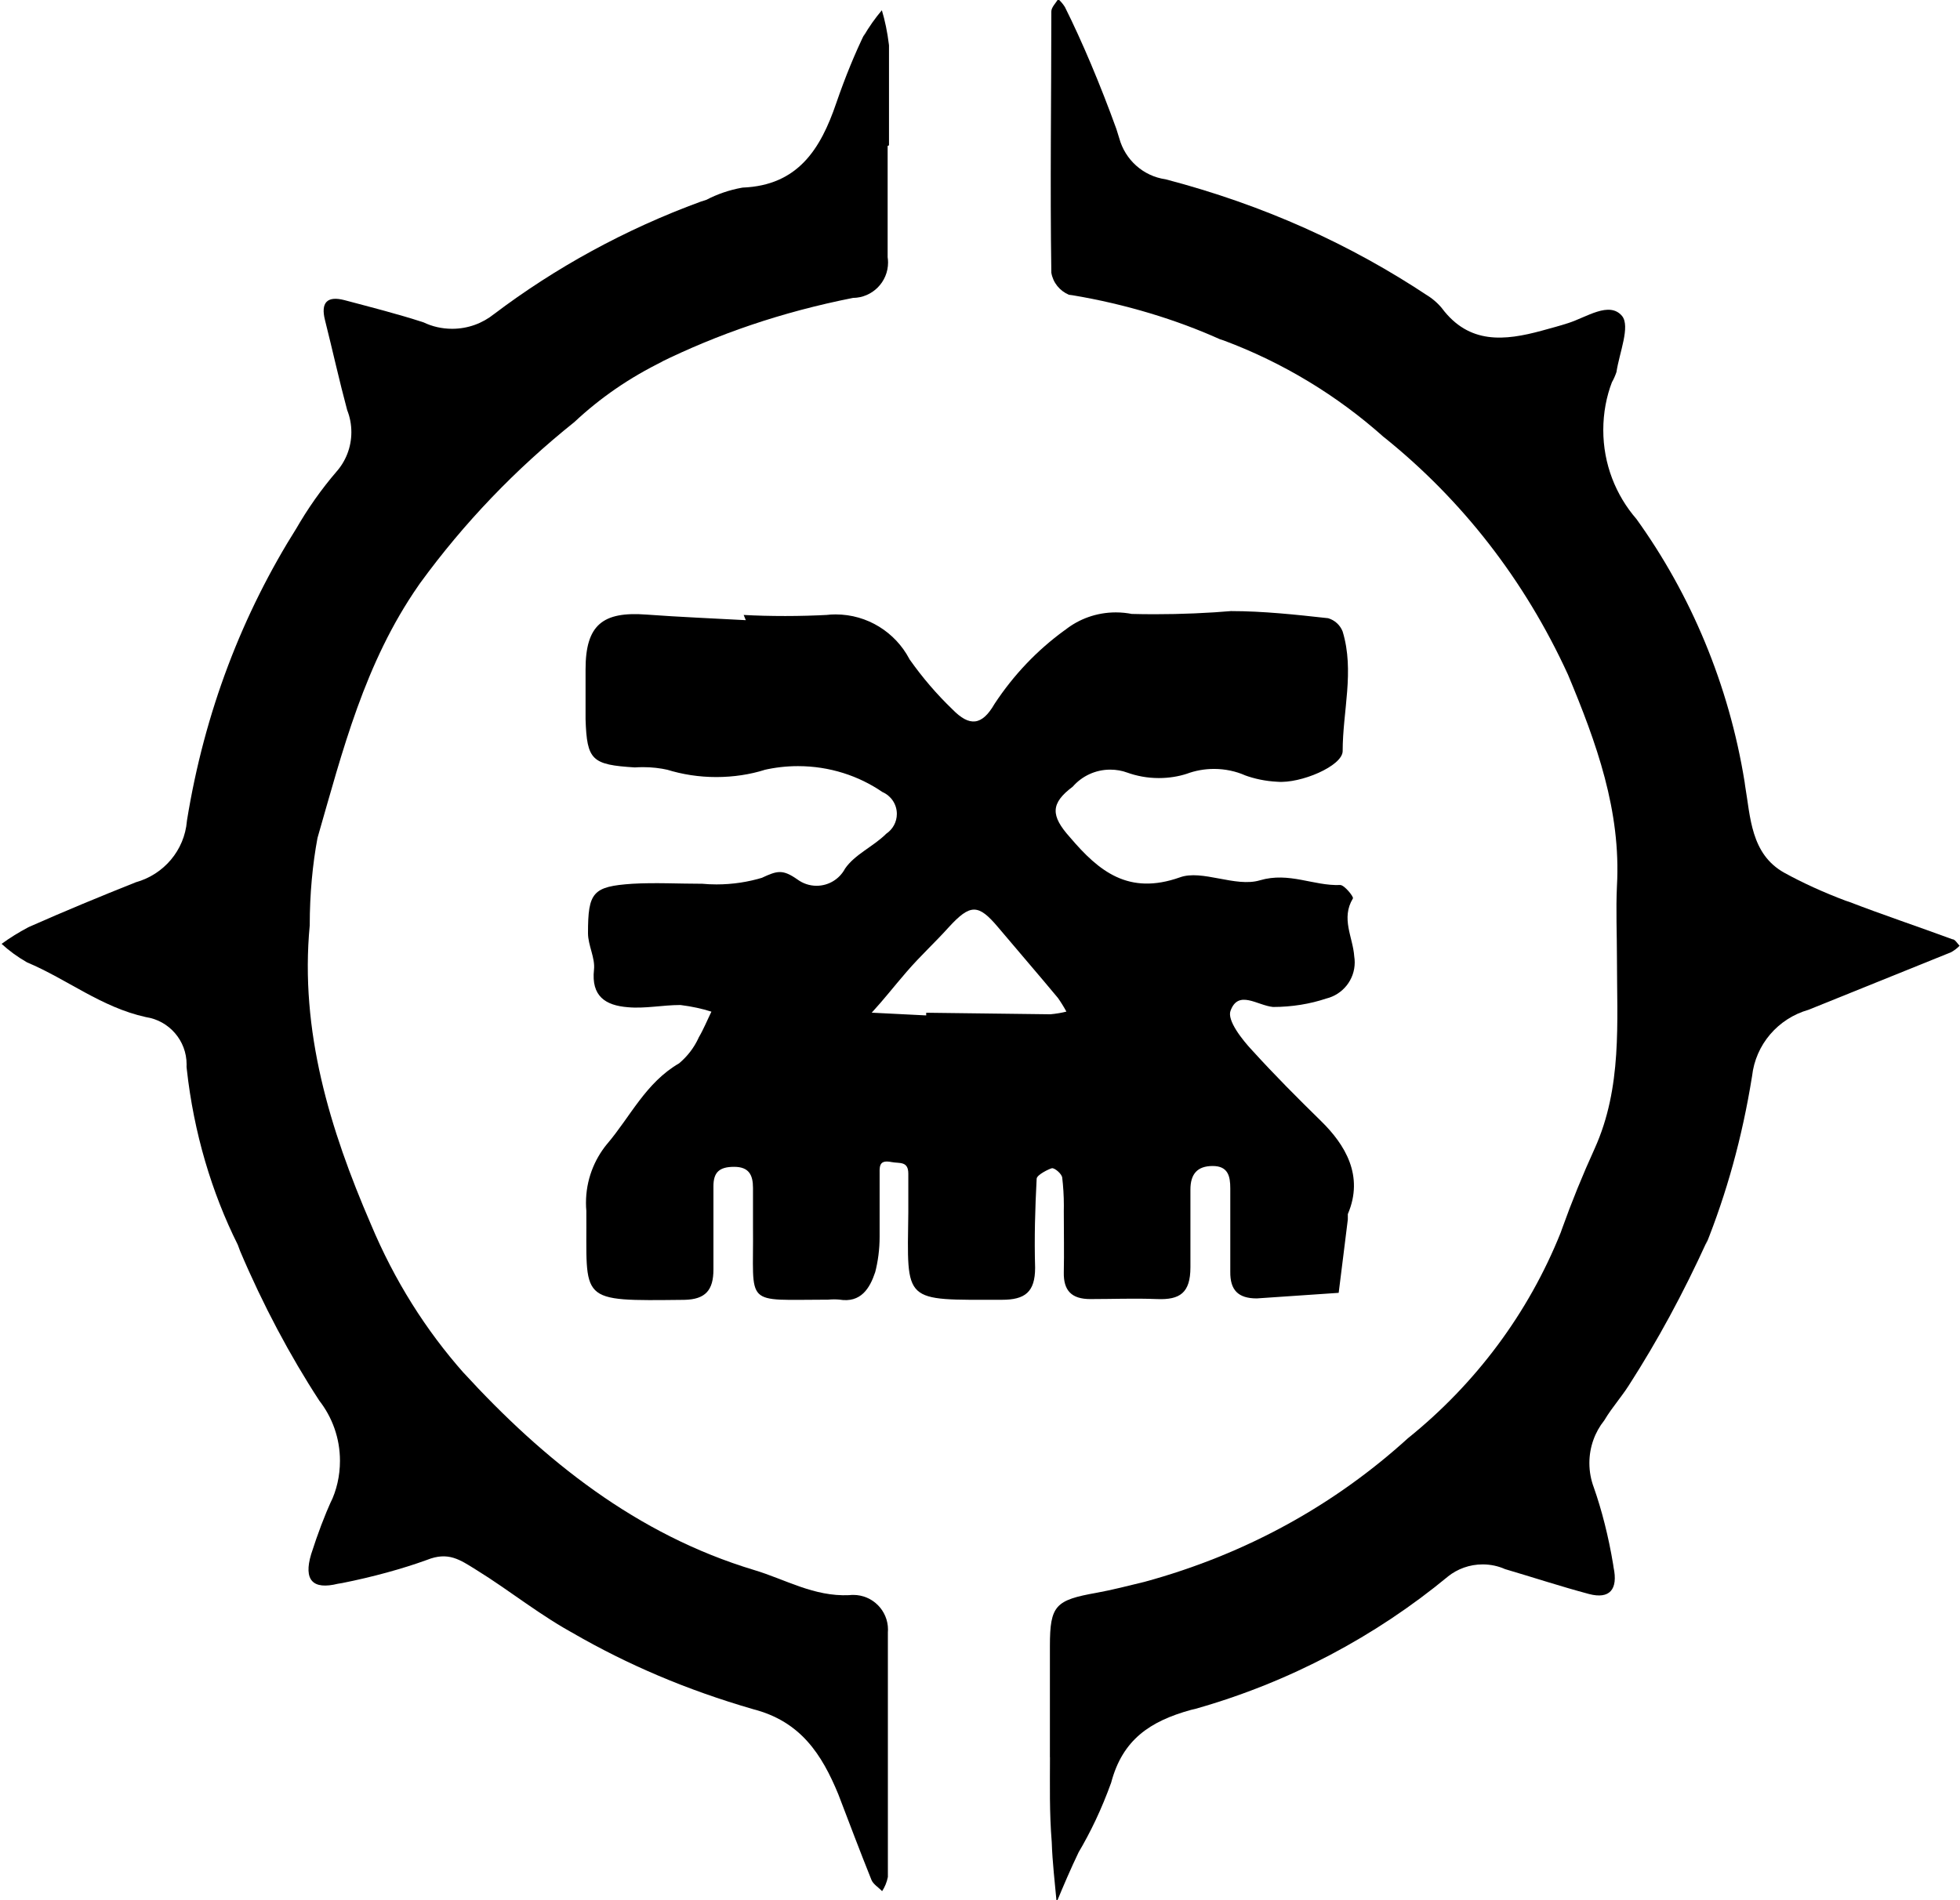 <!-- Generated by IcoMoon.io -->
<svg version="1.1" xmlns="http://www.w3.org/2000/svg" width="33" height="32" viewBox="0 0 33 32">
<title>bladeborn-garrek</title>
<path d="M12.521 10.356c0.209 0.012 0.454 0.018 0.701 0.018s0.491-0.007 0.735-0.020l-0.034 0.001c0.044-0.005 0.094-0.008 0.146-0.008 0.538 0 1.006 0.304 1.241 0.749l0.004 0.008c0.222 0.314 0.46 0.59 0.721 0.841l0.002 0.002c0.285 0.292 0.495 0.277 0.708-0.094 0.323-0.49 0.717-0.902 1.174-1.235l0.014-0.009c0.232-0.185 0.53-0.296 0.854-0.296 0.096 0 0.189 0.010 0.279 0.028l-0.009-0.002c0.113 0.003 0.246 0.005 0.38 0.005 0.452 0 0.899-0.019 1.342-0.057l-0.058 0.004c0.547 0 1.098 0.060 1.641 0.12 0.113 0.034 0.201 0.116 0.243 0.222l0.001 0.003c0.202 0.667 0 1.341 0 2.012 0 0.251-0.708 0.551-1.102 0.517-0.198-0.010-0.383-0.049-0.556-0.113l0.013 0.004c-0.153-0.067-0.332-0.107-0.52-0.107-0.163 0-0.319 0.029-0.463 0.083l0.009-0.003c-0.142 0.047-0.306 0.074-0.476 0.074-0.191 0-0.373-0.034-0.543-0.096l0.011 0.004c-0.085-0.032-0.184-0.050-0.286-0.050-0.251 0-0.477 0.11-0.631 0.286l-0.001 0.001c-0.375 0.281-0.375 0.487-0.045 0.854 0.487 0.573 0.985 0.978 1.847 0.674 0.375-0.139 0.937 0.172 1.349 0.049 0.495-0.146 0.903 0.097 1.353 0.079 0.071 0 0.229 0.199 0.214 0.225-0.206 0.341 0 0.652 0.022 0.978 0.005 0.030 0.008 0.064 0.008 0.1 0 0.294-0.203 0.54-0.476 0.608l-0.004 0.001c-0.267 0.090-0.575 0.142-0.895 0.142h-0c-0.266-0.026-0.584-0.296-0.716 0.064-0.060 0.161 0.191 0.483 0.375 0.678 0.375 0.412 0.749 0.787 1.15 1.18s0.727 0.918 0.45 1.566c0 0.026 0 0.060 0 0.090-0.052 0.412-0.101 0.824-0.154 1.236l-1.379 0.094c-0.315 0-0.45-0.142-0.446-0.45 0-0.468 0-0.937 0-1.405 0-0.202-0.037-0.375-0.296-0.375s-0.375 0.135-0.375 0.397c0 0.435 0 0.873 0 1.308s-0.18 0.551-0.562 0.536-0.749 0-1.124 0c-0.315 0-0.453-0.142-0.446-0.453s0-0.686 0-1.027c0.001-0.028 0.001-0.062 0.001-0.095 0-0.163-0.010-0.324-0.029-0.482l0.002 0.019c0-0.067-0.131-0.176-0.176-0.165s-0.251 0.109-0.255 0.176c-0.026 0.498-0.041 0.997-0.026 1.499 0 0.412-0.172 0.54-0.558 0.54-1.675 0-1.596 0.071-1.577-1.472 0-0.217 0-0.435 0-0.652s-0.15-0.169-0.281-0.195c-0.187-0.037-0.206 0.041-0.202 0.184 0 0.345 0 0.689 0 1.030 0 0.012 0 0.027 0 0.042 0 0.213-0.027 0.419-0.079 0.616l0.004-0.017c-0.090 0.27-0.24 0.521-0.603 0.461-0.027-0.003-0.059-0.004-0.092-0.004s-0.064 0.002-0.096 0.005l0.004-0c-1.45 0-1.255 0.135-1.27-1.225 0-0.217 0-0.438 0-0.656s-0.067-0.356-0.318-0.356-0.348 0.094-0.348 0.326c0 0.468 0 0.937 0 1.401 0 0.348-0.131 0.506-0.491 0.513-1.817 0.019-1.637 0.045-1.649-1.499-0.004-0.040-0.006-0.087-0.006-0.135 0-0.377 0.134-0.722 0.356-0.992l-0.002 0.003c0.393-0.461 0.652-1.034 1.214-1.36 0.139-0.117 0.251-0.262 0.327-0.427l0.003-0.008c0.082-0.139 0.142-0.288 0.214-0.435-0.151-0.049-0.33-0.088-0.514-0.111l-0.014-0.001c-0.292 0-0.592 0.064-0.88 0.037-0.375-0.030-0.618-0.184-0.569-0.633 0.022-0.199-0.101-0.408-0.101-0.614 0-0.689 0.079-0.787 0.749-0.832 0.375-0.022 0.783 0 1.176 0 0.072 0.007 0.155 0.011 0.239 0.011 0.273 0 0.536-0.041 0.784-0.117l-0.019 0.005c0.259-0.12 0.348-0.146 0.599 0.030 0.089 0.065 0.2 0.105 0.32 0.105 0.205 0 0.384-0.114 0.476-0.282l0.001-0.003c0.165-0.244 0.48-0.375 0.697-0.592 0.108-0.073 0.178-0.195 0.178-0.333 0-0.164-0.098-0.304-0.239-0.367l-0.003-0.001c-0.399-0.274-0.891-0.437-1.423-0.437-0.198 0-0.391 0.023-0.577 0.066l0.017-0.003c-0.244 0.077-0.524 0.121-0.815 0.121s-0.571-0.044-0.835-0.126l0.020 0.005c-0.126-0.029-0.271-0.046-0.419-0.046-0.048 0-0.095 0.002-0.141 0.005l0.006-0c-0.727-0.045-0.809-0.12-0.832-0.809q0-0.42 0-0.843c0-0.749 0.289-0.978 1.027-0.922 0.554 0.041 1.124 0.064 1.671 0.094zM15.594 17.1v-0.045l2.091 0.026c0.1-0.009 0.192-0.025 0.282-0.048l-0.012 0.003c-0.049-0.089-0.096-0.164-0.147-0.236l0.005 0.007c-0.333-0.401-0.674-0.794-1.008-1.191s-0.468-0.397-0.832 0c-0.225 0.251-0.476 0.48-0.708 0.749s-0.375 0.457-0.588 0.689z"></path>
<path d="M17.677 29.591c0-0.622 0-1.248 0-1.873 0-0.686 0.097-0.772 0.787-0.895 0.27-0.049 0.54-0.12 0.806-0.184 1.723-0.47 3.213-1.306 4.441-2.424l-0.009 0.008c1.142-0.919 2.031-2.106 2.576-3.468l0.020-0.057c0.165-0.461 0.348-0.91 0.551-1.356 0.465-1.030 0.375-2.121 0.375-3.203 0-0.405-0.019-0.813 0-1.218 0.071-1.266-0.345-2.413-0.824-3.559-0.733-1.601-1.786-2.942-3.085-3.989l-0.021-0.016c-0.776-0.693-1.691-1.251-2.695-1.625l-0.059-0.019c-0.735-0.331-1.59-0.592-2.482-0.741l-0.061-0.008c-0.155-0.066-0.268-0.204-0.296-0.372l-0-0.003c-0.022-1.465 0-2.93 0-4.395 0-0.071 0.075-0.142 0.116-0.21 0.043 0.039 0.080 0.083 0.111 0.132l0.002 0.003c0.288 0.577 0.596 1.306 0.866 2.053l0.048 0.154c0.099 0.365 0.403 0.639 0.778 0.693l0.005 0.001c1.659 0.435 3.115 1.098 4.422 1.967l-0.054-0.034c0.111 0.064 0.205 0.144 0.283 0.238l0.001 0.002c0.457 0.607 1.053 0.547 1.682 0.375 0.146-0.041 0.296-0.079 0.442-0.127 0.307-0.097 0.693-0.375 0.907-0.12 0.142 0.176-0.045 0.618-0.094 0.944-0.022 0.065-0.047 0.121-0.077 0.173l0.002-0.005c-0.093 0.24-0.147 0.518-0.147 0.808 0 0.573 0.21 1.097 0.558 1.499l-0.002-0.003c0.913 1.268 1.559 2.788 1.824 4.435l0.008 0.060c0.090 0.521 0.094 1.15 0.659 1.465 0.302 0.167 0.663 0.332 1.036 0.472l0.058 0.019c0.573 0.221 1.158 0.416 1.735 0.629 0.049 0 0.082 0.071 0.124 0.109-0.041 0.042-0.088 0.078-0.139 0.107l-0.003 0.002-2.402 0.97c-0.513 0.146-0.892 0.584-0.951 1.118l-0.001 0.006c-0.167 1.038-0.428 1.966-0.781 2.846l0.031-0.089c-0.419 0.919-0.841 1.69-1.312 2.426l0.046-0.077c-0.135 0.24-0.33 0.446-0.472 0.686-0.156 0.195-0.25 0.446-0.25 0.718 0 0.146 0.027 0.285 0.076 0.414l-0.003-0.008c0.134 0.379 0.25 0.833 0.327 1.3l0.007 0.049c0.079 0.375-0.067 0.54-0.412 0.45-0.476-0.127-0.944-0.281-1.416-0.42-0.111-0.050-0.24-0.079-0.376-0.079-0.221 0-0.424 0.076-0.585 0.204l0.002-0.001c-1.216 1.005-2.664 1.779-4.248 2.228l-0.083 0.020c-0.689 0.191-1.15 0.502-1.341 1.225-0.162 0.448-0.345 0.831-0.56 1.193l0.017-0.031c-0.135 0.281-0.259 0.57-0.375 0.851-0.030-0.333-0.071-0.671-0.082-1.008-0.041-0.51-0.030-0.963-0.030-1.431z"></path>
<path d="M14.945 2.458c0 0.622 0 1.244 0 1.873 0.004 0.027 0.007 0.058 0.007 0.090 0 0.327-0.264 0.593-0.591 0.596h-0c-1.204 0.239-2.272 0.607-3.269 1.098l0.077-0.034c-0.575 0.28-1.068 0.623-1.502 1.030l0.003-0.003c-0.998 0.799-1.862 1.704-2.595 2.71l-0.028 0.040c-0.91 1.308-1.278 2.784-1.701 4.252-0.083 0.441-0.131 0.949-0.131 1.468 0 0.002 0 0.003 0 0.005v-0c-0.169 1.78 0.341 3.439 1.027 5.028 0.403 0.962 0.928 1.789 1.567 2.512l-0.008-0.010c1.356 1.48 2.919 2.731 4.897 3.327 0.525 0.157 1.004 0.45 1.6 0.423 0.021-0.003 0.045-0.004 0.069-0.004 0.323 0 0.584 0.262 0.584 0.584 0 0.016-0.001 0.032-0.002 0.047l0-0.002c0 1.371 0 2.743 0 4.121-0.018 0.091-0.052 0.171-0.099 0.242l0.002-0.003c-0.060-0.064-0.15-0.116-0.18-0.191-0.191-0.476-0.375-0.963-0.558-1.442-0.277-0.671-0.633-1.225-1.431-1.431-1.133-0.328-2.119-0.753-3.037-1.282l0.066 0.035c-0.607-0.322-1.124-0.749-1.69-1.098-0.277-0.172-0.472-0.315-0.835-0.169-0.411 0.149-0.914 0.288-1.43 0.39l-0.068 0.011c-0.423 0.105-0.581-0.060-0.45-0.498 0.114-0.356 0.224-0.643 0.349-0.922l-0.023 0.057c0.101-0.207 0.159-0.45 0.159-0.707 0-0.385-0.132-0.739-0.353-1.020l0.003 0.003c-0.488-0.748-0.947-1.61-1.33-2.513l-0.041-0.11c-0.436-0.872-0.741-1.886-0.858-2.957l-0.004-0.040c0.001-0.012 0.001-0.025 0.001-0.039 0-0.403-0.296-0.737-0.682-0.796l-0.005-0.001c-0.749-0.165-1.323-0.637-2.001-0.922-0.162-0.093-0.302-0.196-0.429-0.313l0.002 0.002c0.134-0.098 0.288-0.194 0.447-0.278l0.021-0.010c0.592-0.262 1.191-0.51 1.791-0.749 0.471-0.131 0.819-0.537 0.861-1.030l0-0.004c0.297-1.843 0.938-3.492 1.856-4.947l-0.032 0.054c0.213-0.372 0.441-0.693 0.696-0.99l-0.007 0.008c0.159-0.177 0.256-0.413 0.256-0.671 0-0.132-0.025-0.258-0.071-0.373l0.002 0.007c-0.135-0.502-0.247-1.012-0.375-1.521-0.075-0.296 0.037-0.412 0.326-0.337 0.45 0.12 0.895 0.232 1.334 0.375 0.141 0.068 0.306 0.108 0.481 0.108 0.267 0 0.512-0.093 0.705-0.248l-0.002 0.002c1.028-0.779 2.211-1.43 3.484-1.896l0.094-0.030c0.177-0.093 0.381-0.165 0.598-0.204l0.013-0.002c0.929-0.037 1.311-0.648 1.574-1.42 0.158-0.458 0.312-0.829 0.486-1.19l-0.028 0.066c0.097-0.167 0.2-0.312 0.314-0.446l-0.003 0.004c0.051 0.168 0.093 0.368 0.118 0.574l0.002 0.018c0 0.558 0 1.124 0 1.682z"></path>
</svg>
